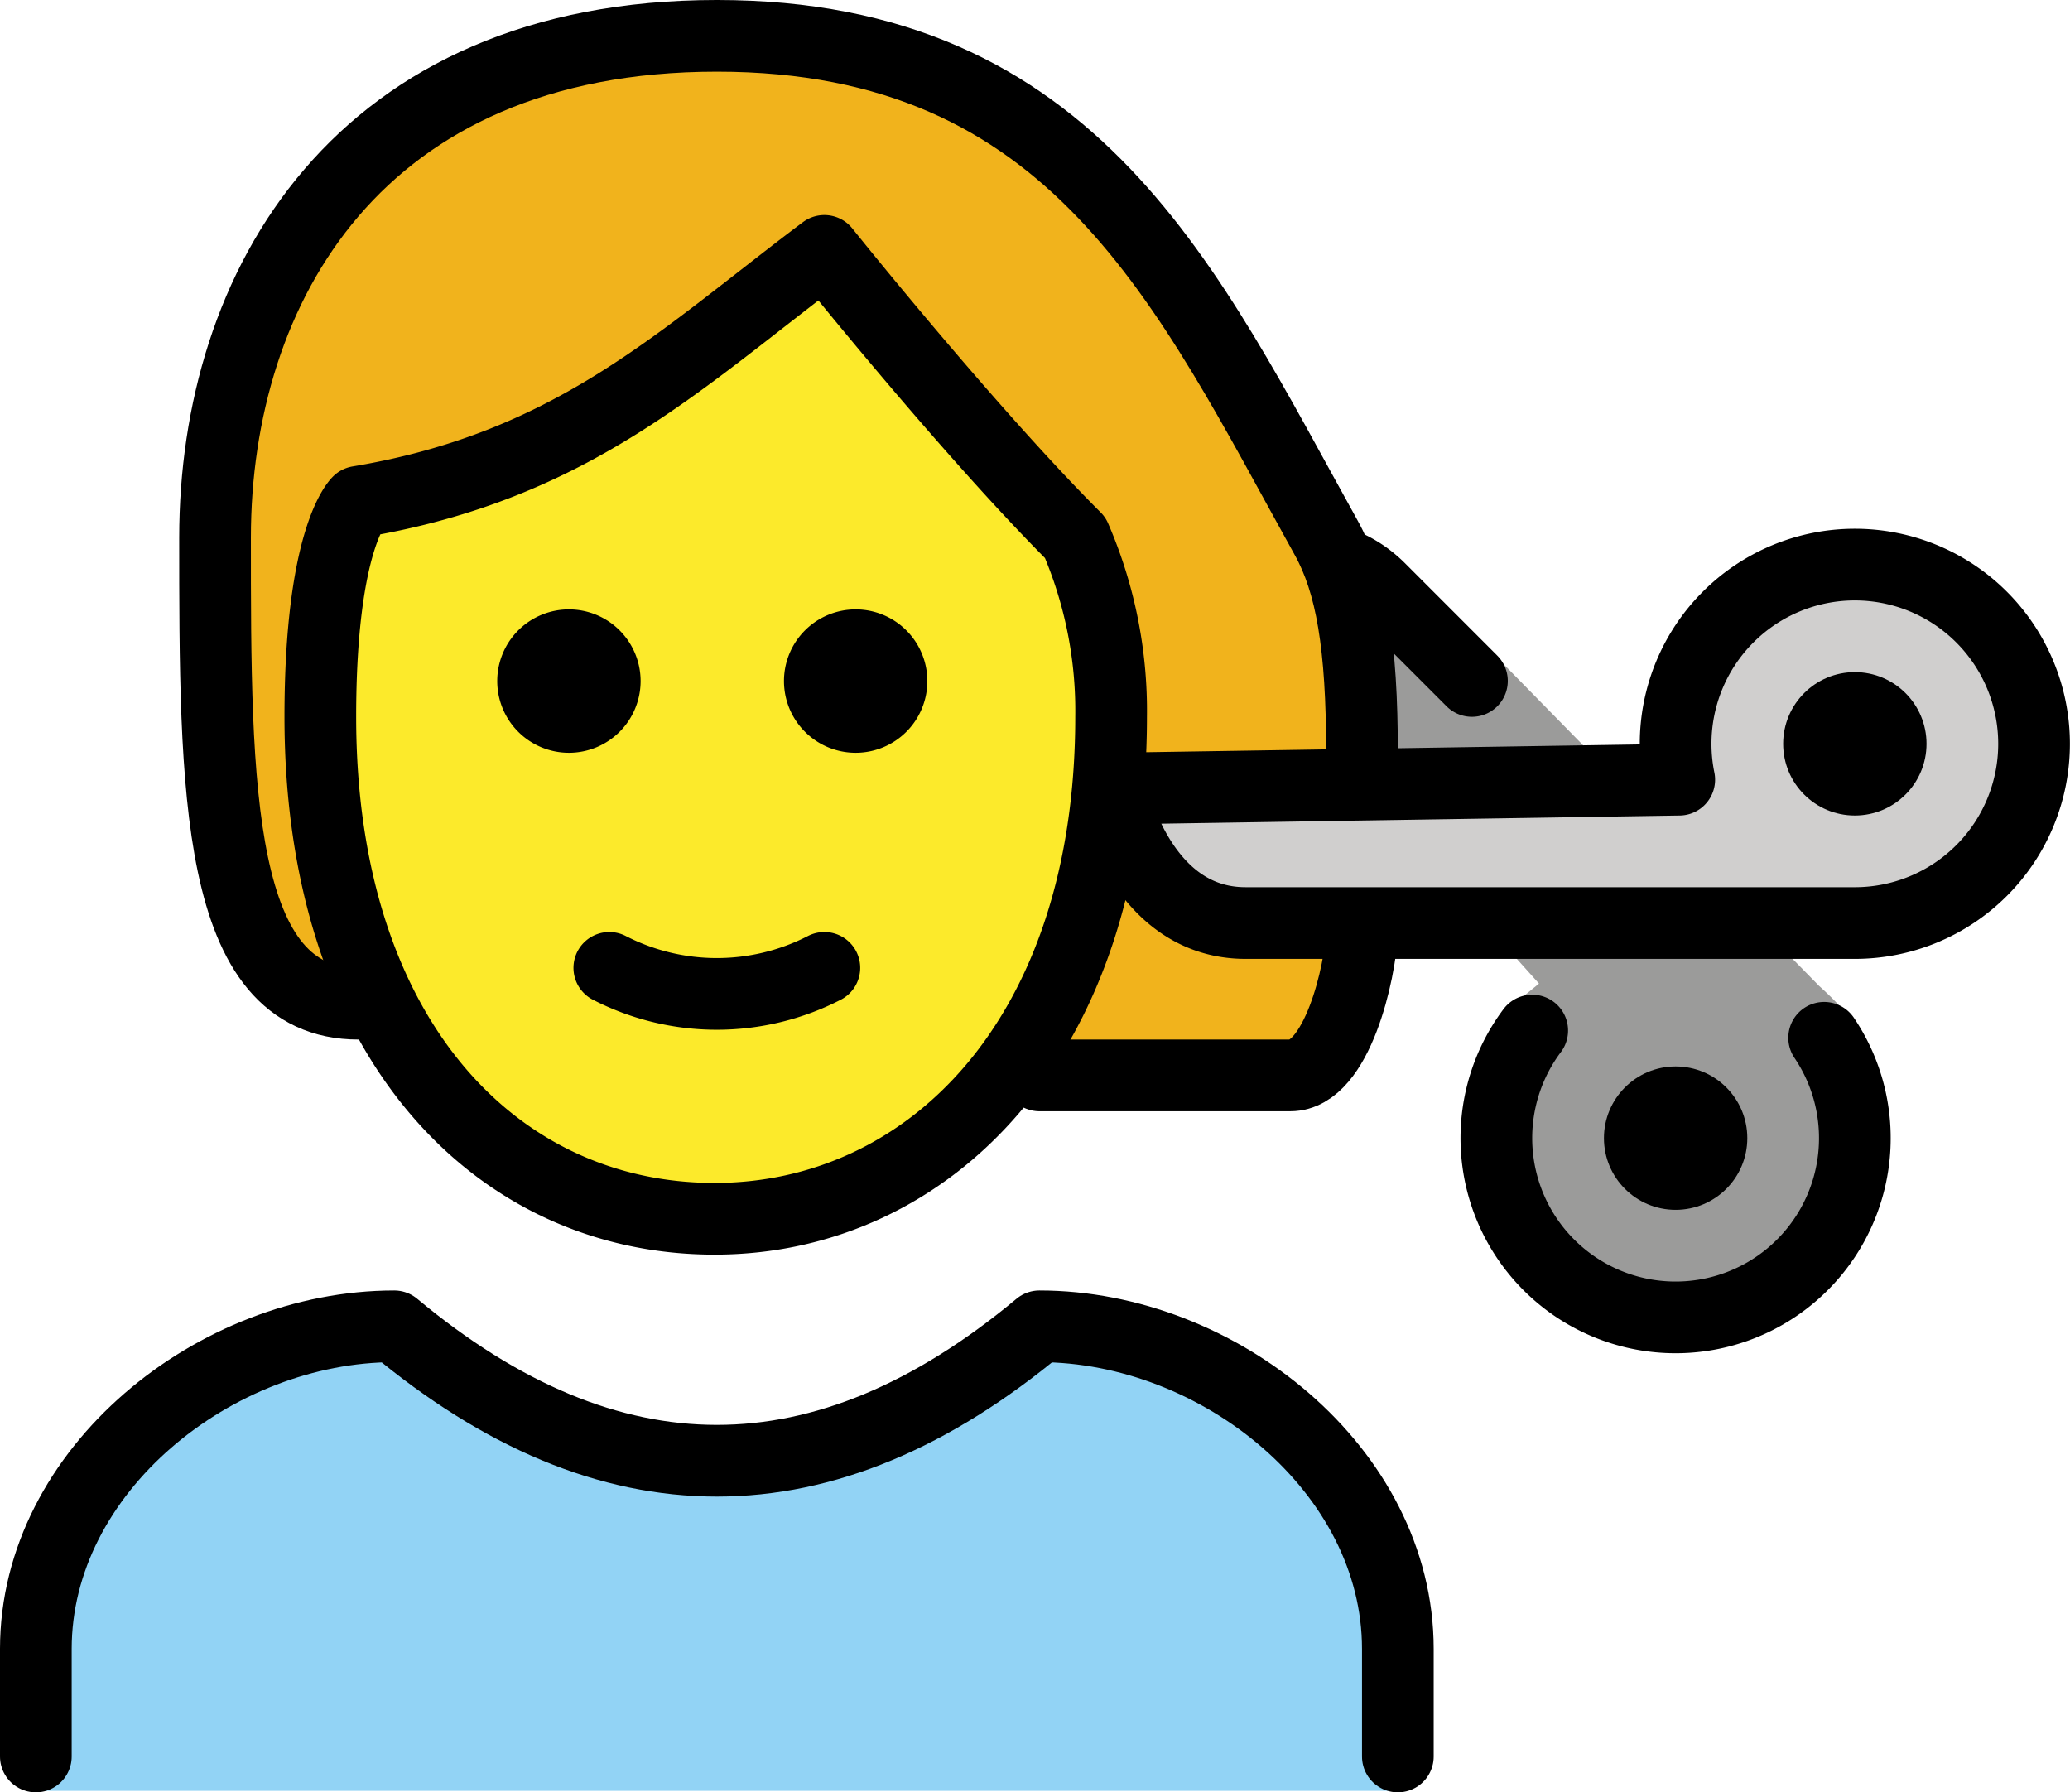 <svg xmlns="http://www.w3.org/2000/svg" xmlns:svg="http://www.w3.org/2000/svg" id="emoji" width="57.753" height="50" version="1.1" viewBox="0 0 57.753 50"><g id="color" transform="translate(-6.814,-11.063)"><path id="path1" fill="#92d3f5" d="m 7.814,61.021 v -3.958 c 0,-4.994 5.008,-9 10,-9 q 9,7.5 18,0 c 4.994,0 10,4.006 10,9 v 3.958"/><path id="path2" fill="#9b9b9a" d="m 57.708,40.014 a 5.001,5.001 0 1 1 -8.145,-0.201 l -0.499,-0.749 0.688,-0.562 -2.75,-3.062 -1.5,-3.625 -0.194,-4.329 2.573,1.204 9.684,9.875 c 0,0 1.062,0.935 1,1.249"/><path id="path3" fill="#d0cfce" d="m 53.564,31.813 a 5.035,5.035 0 0 0 0.101,1 l -15.851,0.25 c 0,0 0.75,3.75 3.75,3.75 h 17 a 5,5 0 1 0 -5,-5 z"/></g><g id="skin" transform="translate(-6.814,-11.063)"><path id="path4" fill="#fcea2b" d="m 15.751,31.063 c 0,9 4.936,14 11,14 5.936,0 11.063,-5 11.063,-14 a 12.133,12.133 0 0 0 -1,-5 c -3,-3 -7,-8.001 -7,-8.001 -4,3 -7,6 -13,7 0,0 -1.063,1 -1.063,6 z"/></g><g id="hair" transform="translate(-6.814,-11.063)"><path id="path5" fill="#f1b31c" d="m 16.814,39.063 c -4,0 -4,-6 -4,-13 0,-7 4,-14 14,-14 10,0 13.122,7.018 17,14 0.706,1.272 1,3 1,6 l -7,1 c 0.946,2.77 3.196,4.356 6.941,4.586 0,0 -0.816,3.414 -1.629,3.414 -0.812,0 -8.123,-0.251 -8.123,-0.251 0,0 4.826,-11.482 1.054,-14.776 l -6.322,-7.49 -12.909,7.224 c 0,0 -2.258,9.639 -0.013,13.293 z"/></g><g id="line" transform="translate(-6.814,-11.063)"><circle id="circle5" cx="58.564" cy="31.813" r="2"/><path id="path6" fill="none" stroke="#000" stroke-linecap="round" stroke-linejoin="round" stroke-width="2" d="m 44.814,37.063 c -0.042,1.107 -0.692,4 -2,4 h -7"/><path id="path7" fill="none" stroke="#000" stroke-linecap="round" stroke-linejoin="round" stroke-width="2" d="m 16.814,39.063 c -4,0 -4,-6 -4,-13 0,-7 4,-14 14,-14 10,0 13.122,7.018 17,14 0.706,1.272 1,3 1,6"/><path id="path8" fill="none" stroke="#000" stroke-linecap="round" stroke-linejoin="round" stroke-width="2" d="m 7.814,60.063 v -3 c 0,-4.994 5.008,-9 10,-9 q 9,7.5 18,0 c 4.994,0 10,4.006 10,9 v 3"/><path id="path9" d="m 32.687,30.063 a 2,2 0 1 1 -2,-2 2,2 0 0 1 2,2"/><path id="path10" d="m 24.687,30.063 a 2,2 0 1 1 -2,-2 2,2 0 0 1 2,2"/><path id="path11" fill="none" stroke="#000" stroke-linejoin="round" stroke-width="2" d="m 15.751,31.063 c 0,9 4.936,14 11,14 5.936,0 11.063,-5 11.063,-14 a 12.133,12.133 0 0 0 -1,-5 c -3,-3 -7,-8.001 -7,-8.001 -4,3 -7,6 -13,7 0,0 -1.063,1 -1.063,6 z"/><path id="path12" fill="none" stroke="#000" stroke-linecap="round" stroke-linejoin="round" stroke-width="2" d="m 23.814,38.063 a 6.553,6.553 0 0 0 6,0"/><path id="path13" fill="none" stroke="#000" stroke-linecap="round" stroke-linejoin="round" stroke-width="2" d="m 53.564,31.813 a 5.035,5.035 0 0 0 0.101,1 l -15.851,0.25 c 0,0 0.75,3.75 3.75,3.75 h 17 a 5,5 0 1 0 -5,-5 z"/><path id="path14" fill="none" stroke="#000" stroke-linecap="round" stroke-linejoin="round" stroke-width="2" d="M 57.708,40.014 A 5.001,5.001 0 1 1 49.563,39.812"/><path id="path15" fill="none" stroke="#000" stroke-linecap="round" stroke-linejoin="round" stroke-width="2" d="m 44.293,26.803 a 3.064,3.064 0 0 1 0.749,0.443 3.218,3.218 0 0 1 0.266,0.238 l 2.573,2.575"/><circle id="circle15" cx="53.564" cy="42.813" r="2"/></g></svg>